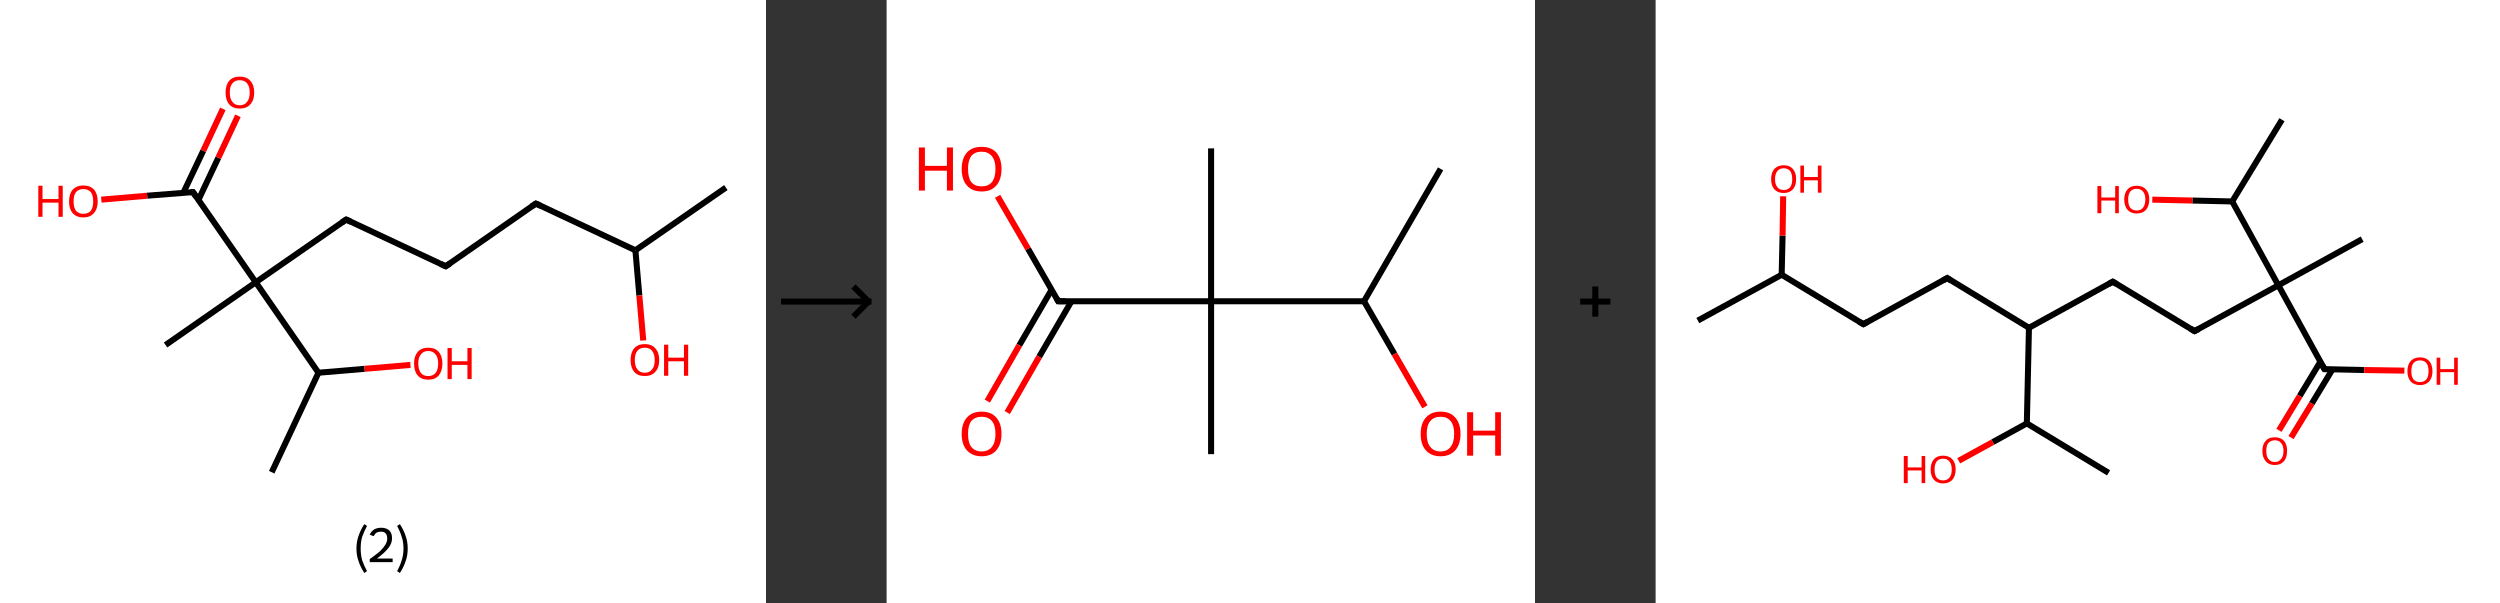 <?xml version='1.0' encoding='ASCII' standalone='yes'?>
<svg xmlns="http://www.w3.org/2000/svg" xmlns:xlink="http://www.w3.org/1999/xlink" version="1.1" width="829.0px" viewBox="0 0 829.0 200.0" height="200.0px">
  <rect x="0" y="0" width="829.0" height="200.0" fill="#333333" stroke="none"/>
  <g>
    <g transform="translate(0, 0) scale(1 1) "><!-- END OF HEADER -->
<rect style="opacity:1.0;fill:#FFFFFF;stroke:none" width="254.0" height="200.0" x="0.0" y="0.0"> </rect>
<path class="bond-0 atom-0 atom-1" d="M 240.7,62.2 L 210.7,83.0" style="fill:none;fill-rule:evenodd;stroke:#000000;stroke-width:2.0px;stroke-linecap:butt;stroke-linejoin:miter;stroke-opacity:1"/>
<path class="bond-1 atom-1 atom-2" d="M 210.7,83.0 L 212.0,98.0" style="fill:none;fill-rule:evenodd;stroke:#000000;stroke-width:2.0px;stroke-linecap:butt;stroke-linejoin:miter;stroke-opacity:1"/>
<path class="bond-1 atom-1 atom-2" d="M 212.0,98.0 L 213.3,112.9" style="fill:none;fill-rule:evenodd;stroke:#FF0000;stroke-width:2.0px;stroke-linecap:butt;stroke-linejoin:miter;stroke-opacity:1"/>
<path class="bond-2 atom-1 atom-3" d="M 210.7,83.0 L 177.7,67.5" style="fill:none;fill-rule:evenodd;stroke:#000000;stroke-width:2.0px;stroke-linecap:butt;stroke-linejoin:miter;stroke-opacity:1"/>
<path class="bond-3 atom-3 atom-4" d="M 177.7,67.5 L 147.8,88.3" style="fill:none;fill-rule:evenodd;stroke:#000000;stroke-width:2.0px;stroke-linecap:butt;stroke-linejoin:miter;stroke-opacity:1"/>
<path class="bond-4 atom-4 atom-5" d="M 147.8,88.3 L 114.8,72.8" style="fill:none;fill-rule:evenodd;stroke:#000000;stroke-width:2.0px;stroke-linecap:butt;stroke-linejoin:miter;stroke-opacity:1"/>
<path class="bond-5 atom-5 atom-6" d="M 114.8,72.8 L 84.8,93.6" style="fill:none;fill-rule:evenodd;stroke:#000000;stroke-width:2.0px;stroke-linecap:butt;stroke-linejoin:miter;stroke-opacity:1"/>
<path class="bond-6 atom-6 atom-7" d="M 84.8,93.6 L 54.9,114.4" style="fill:none;fill-rule:evenodd;stroke:#000000;stroke-width:2.0px;stroke-linecap:butt;stroke-linejoin:miter;stroke-opacity:1"/>
<path class="bond-7 atom-6 atom-8" d="M 84.8,93.6 L 64.0,63.7" style="fill:none;fill-rule:evenodd;stroke:#000000;stroke-width:2.0px;stroke-linecap:butt;stroke-linejoin:miter;stroke-opacity:1"/>
<path class="bond-8 atom-8 atom-9" d="M 65.8,66.3 L 72.4,52.3" style="fill:none;fill-rule:evenodd;stroke:#000000;stroke-width:2.0px;stroke-linecap:butt;stroke-linejoin:miter;stroke-opacity:1"/>
<path class="bond-8 atom-8 atom-9" d="M 72.4,52.3 L 78.9,38.4" style="fill:none;fill-rule:evenodd;stroke:#FF0000;stroke-width:2.0px;stroke-linecap:butt;stroke-linejoin:miter;stroke-opacity:1"/>
<path class="bond-8 atom-8 atom-9" d="M 60.8,63.9 L 67.4,50.0" style="fill:none;fill-rule:evenodd;stroke:#000000;stroke-width:2.0px;stroke-linecap:butt;stroke-linejoin:miter;stroke-opacity:1"/>
<path class="bond-8 atom-8 atom-9" d="M 67.4,50.0 L 73.9,36.1" style="fill:none;fill-rule:evenodd;stroke:#FF0000;stroke-width:2.0px;stroke-linecap:butt;stroke-linejoin:miter;stroke-opacity:1"/>
<path class="bond-9 atom-8 atom-10" d="M 64.0,63.7 L 48.8,64.9" style="fill:none;fill-rule:evenodd;stroke:#000000;stroke-width:2.0px;stroke-linecap:butt;stroke-linejoin:miter;stroke-opacity:1"/>
<path class="bond-9 atom-8 atom-10" d="M 48.8,64.9 L 33.6,66.2" style="fill:none;fill-rule:evenodd;stroke:#FF0000;stroke-width:2.0px;stroke-linecap:butt;stroke-linejoin:miter;stroke-opacity:1"/>
<path class="bond-10 atom-6 atom-11" d="M 84.8,93.6 L 105.6,123.6" style="fill:none;fill-rule:evenodd;stroke:#000000;stroke-width:2.0px;stroke-linecap:butt;stroke-linejoin:miter;stroke-opacity:1"/>
<path class="bond-11 atom-11 atom-12" d="M 105.6,123.6 L 90.1,156.6" style="fill:none;fill-rule:evenodd;stroke:#000000;stroke-width:2.0px;stroke-linecap:butt;stroke-linejoin:miter;stroke-opacity:1"/>
<path class="bond-12 atom-11 atom-13" d="M 105.6,123.6 L 120.9,122.3" style="fill:none;fill-rule:evenodd;stroke:#000000;stroke-width:2.0px;stroke-linecap:butt;stroke-linejoin:miter;stroke-opacity:1"/>
<path class="bond-12 atom-11 atom-13" d="M 120.9,122.3 L 136.1,121.0" style="fill:none;fill-rule:evenodd;stroke:#FF0000;stroke-width:2.0px;stroke-linecap:butt;stroke-linejoin:miter;stroke-opacity:1"/>
<path d="M 179.4,68.3 L 177.7,67.5 L 176.2,68.5" style="fill:none;stroke:#000000;stroke-width:2.0px;stroke-linecap:butt;stroke-linejoin:miter;stroke-opacity:1;"/>
<path d="M 149.3,87.3 L 147.8,88.3 L 146.1,87.5" style="fill:none;stroke:#000000;stroke-width:2.0px;stroke-linecap:butt;stroke-linejoin:miter;stroke-opacity:1;"/>
<path d="M 116.4,73.6 L 114.8,72.8 L 113.3,73.8" style="fill:none;stroke:#000000;stroke-width:2.0px;stroke-linecap:butt;stroke-linejoin:miter;stroke-opacity:1;"/>
<path d="M 65.0,65.2 L 64.0,63.7 L 63.2,63.7" style="fill:none;stroke:#000000;stroke-width:2.0px;stroke-linecap:butt;stroke-linejoin:miter;stroke-opacity:1;"/>
<path class="atom-2" d="M 209.1 119.4 Q 209.1 116.9, 210.3 115.5 Q 211.5 114.1, 213.8 114.1 Q 216.1 114.1, 217.3 115.5 Q 218.6 116.9, 218.6 119.4 Q 218.6 121.9, 217.3 123.3 Q 216.1 124.7, 213.8 124.7 Q 211.5 124.7, 210.3 123.3 Q 209.1 121.9, 209.1 119.4 M 213.8 123.6 Q 215.4 123.6, 216.2 122.5 Q 217.1 121.5, 217.1 119.4 Q 217.1 117.4, 216.2 116.3 Q 215.4 115.3, 213.8 115.3 Q 212.2 115.3, 211.4 116.3 Q 210.5 117.3, 210.5 119.4 Q 210.5 121.5, 211.4 122.5 Q 212.2 123.6, 213.8 123.6 " fill="#FF0000"/>
<path class="atom-2" d="M 220.2 114.3 L 221.6 114.3 L 221.6 118.6 L 226.8 118.6 L 226.8 114.3 L 228.2 114.3 L 228.2 124.6 L 226.8 124.6 L 226.8 119.8 L 221.6 119.8 L 221.6 124.6 L 220.2 124.6 L 220.2 114.3 " fill="#FF0000"/>
<path class="atom-9" d="M 74.8 30.7 Q 74.8 28.2, 76.0 26.8 Q 77.2 25.4, 79.5 25.4 Q 81.8 25.4, 83.0 26.8 Q 84.3 28.2, 84.3 30.7 Q 84.3 33.2, 83.0 34.6 Q 81.8 36.0, 79.5 36.0 Q 77.2 36.0, 76.0 34.6 Q 74.8 33.2, 74.8 30.7 M 79.5 34.9 Q 81.1 34.9, 81.9 33.8 Q 82.8 32.8, 82.8 30.7 Q 82.8 28.6, 81.9 27.6 Q 81.1 26.6, 79.5 26.6 Q 77.9 26.6, 77.1 27.6 Q 76.2 28.6, 76.2 30.7 Q 76.2 32.8, 77.1 33.8 Q 77.9 34.9, 79.5 34.9 " fill="#FF0000"/>
<path class="atom-10" d="M 12.7 61.6 L 14.1 61.6 L 14.1 66.0 L 19.4 66.0 L 19.4 61.6 L 20.8 61.6 L 20.8 71.9 L 19.4 71.9 L 19.4 67.2 L 14.1 67.2 L 14.1 71.9 L 12.7 71.9 L 12.7 61.6 " fill="#FF0000"/>
<path class="atom-10" d="M 22.9 66.8 Q 22.9 64.3, 24.1 62.9 Q 25.4 61.5, 27.6 61.5 Q 29.9 61.5, 31.2 62.9 Q 32.4 64.3, 32.4 66.8 Q 32.4 69.3, 31.1 70.7 Q 29.9 72.1, 27.6 72.1 Q 25.4 72.1, 24.1 70.7 Q 22.9 69.3, 22.9 66.8 M 27.6 70.9 Q 29.2 70.9, 30.1 69.9 Q 30.9 68.8, 30.9 66.8 Q 30.9 64.7, 30.1 63.7 Q 29.2 62.7, 27.6 62.7 Q 26.1 62.7, 25.2 63.7 Q 24.4 64.7, 24.4 66.8 Q 24.4 68.8, 25.2 69.9 Q 26.1 70.9, 27.6 70.9 " fill="#FF0000"/>
<path class="atom-13" d="M 137.3 120.5 Q 137.3 118.1, 138.5 116.7 Q 139.7 115.3, 142.0 115.3 Q 144.3 115.3, 145.5 116.7 Q 146.7 118.1, 146.7 120.5 Q 146.7 123.0, 145.5 124.5 Q 144.3 125.9, 142.0 125.9 Q 139.7 125.9, 138.5 124.5 Q 137.3 123.1, 137.3 120.5 M 142.0 124.7 Q 143.6 124.7, 144.4 123.7 Q 145.3 122.6, 145.3 120.5 Q 145.3 118.5, 144.4 117.5 Q 143.6 116.4, 142.0 116.4 Q 140.4 116.4, 139.6 117.5 Q 138.7 118.5, 138.7 120.5 Q 138.7 122.6, 139.6 123.7 Q 140.4 124.7, 142.0 124.7 " fill="#FF0000"/>
<path class="atom-13" d="M 148.4 115.4 L 149.8 115.4 L 149.8 119.8 L 155.0 119.8 L 155.0 115.4 L 156.4 115.4 L 156.4 125.7 L 155.0 125.7 L 155.0 121.0 L 149.8 121.0 L 149.8 125.7 L 148.4 125.7 L 148.4 115.4 " fill="#FF0000"/>
<path class="legend" d="M 118.2 181.9 Q 118.2 179.6, 118.9 177.7 Q 119.5 175.8, 120.8 173.8 L 121.7 174.4 Q 120.7 176.3, 120.1 178.0 Q 119.6 179.7, 119.6 181.9 Q 119.6 184.0, 120.1 185.8 Q 120.7 187.5, 121.7 189.4 L 120.8 190.0 Q 119.5 188.0, 118.9 186.1 Q 118.2 184.2, 118.2 181.9 " fill="#000000"/>
<path class="legend" d="M 122.6 177.3 Q 123.1 176.2, 124.0 175.6 Q 125.0 175.0, 126.4 175.0 Q 128.1 175.0, 129.1 175.9 Q 130.0 176.8, 130.0 178.5 Q 130.0 180.2, 128.8 181.7 Q 127.6 183.3, 125.0 185.2 L 130.2 185.2 L 130.2 186.4 L 122.6 186.4 L 122.6 185.4 Q 124.7 183.9, 126.0 182.8 Q 127.2 181.6, 127.8 180.6 Q 128.4 179.6, 128.4 178.6 Q 128.4 177.5, 127.9 176.9 Q 127.4 176.3, 126.4 176.3 Q 125.5 176.3, 124.9 176.6 Q 124.3 177.0, 123.9 177.8 L 122.6 177.3 " fill="#000000"/>
<path class="legend" d="M 135.2 181.9 Q 135.2 184.2, 134.5 186.1 Q 133.9 188.0, 132.6 190.0 L 131.7 189.4 Q 132.7 187.5, 133.2 185.8 Q 133.8 184.0, 133.8 181.9 Q 133.8 179.7, 133.2 178.0 Q 132.7 176.3, 131.7 174.4 L 132.6 173.8 Q 133.9 175.8, 134.5 177.7 Q 135.2 179.6, 135.2 181.9 " fill="#000000"/>
</g>
    <g transform="translate(254, 0) scale(1 1) "><line x1="5" y1="100" x2="35" y2="100" style="stroke:rgb(0,0,0);stroke-width:2"/>
  <line x1="34" y1="100" x2="29" y2="95" style="stroke:rgb(0,0,0);stroke-width:2"/>
  <line x1="34" y1="100" x2="29" y2="105" style="stroke:rgb(0,0,0);stroke-width:2"/>
</g>
    <g transform="translate(294.0, 0) scale(1 1) "><!-- END OF HEADER -->
<rect style="opacity:1.0;fill:#FFFFFF;stroke:none" width="215.0" height="200.0" x="0.0" y="0.0"> </rect>
<path class="bond-0 atom-0 atom-1" d="M 183.7,56.0 L 158.3,99.9" style="fill:none;fill-rule:evenodd;stroke:#000000;stroke-width:2.0px;stroke-linecap:butt;stroke-linejoin:miter;stroke-opacity:1"/>
<path class="bond-1 atom-1 atom-2" d="M 158.3,99.9 L 168.4,117.4" style="fill:none;fill-rule:evenodd;stroke:#000000;stroke-width:2.0px;stroke-linecap:butt;stroke-linejoin:miter;stroke-opacity:1"/>
<path class="bond-1 atom-1 atom-2" d="M 168.4,117.4 L 178.5,134.9" style="fill:none;fill-rule:evenodd;stroke:#FF0000;stroke-width:2.0px;stroke-linecap:butt;stroke-linejoin:miter;stroke-opacity:1"/>
<path class="bond-2 atom-1 atom-3" d="M 158.3,99.9 L 107.6,99.9" style="fill:none;fill-rule:evenodd;stroke:#000000;stroke-width:2.0px;stroke-linecap:butt;stroke-linejoin:miter;stroke-opacity:1"/>
<path class="bond-3 atom-3 atom-4" d="M 107.6,99.9 L 107.6,49.2" style="fill:none;fill-rule:evenodd;stroke:#000000;stroke-width:2.0px;stroke-linecap:butt;stroke-linejoin:miter;stroke-opacity:1"/>
<path class="bond-4 atom-3 atom-5" d="M 107.6,99.9 L 107.6,150.6" style="fill:none;fill-rule:evenodd;stroke:#000000;stroke-width:2.0px;stroke-linecap:butt;stroke-linejoin:miter;stroke-opacity:1"/>
<path class="bond-5 atom-3 atom-6" d="M 107.6,99.9 L 56.9,99.9" style="fill:none;fill-rule:evenodd;stroke:#000000;stroke-width:2.0px;stroke-linecap:butt;stroke-linejoin:miter;stroke-opacity:1"/>
<path class="bond-6 atom-6 atom-7" d="M 54.7,96.1 L 44.0,114.5" style="fill:none;fill-rule:evenodd;stroke:#000000;stroke-width:2.0px;stroke-linecap:butt;stroke-linejoin:miter;stroke-opacity:1"/>
<path class="bond-6 atom-6 atom-7" d="M 44.0,114.5 L 33.4,133.0" style="fill:none;fill-rule:evenodd;stroke:#FF0000;stroke-width:2.0px;stroke-linecap:butt;stroke-linejoin:miter;stroke-opacity:1"/>
<path class="bond-6 atom-6 atom-7" d="M 61.3,99.9 L 50.6,118.3" style="fill:none;fill-rule:evenodd;stroke:#000000;stroke-width:2.0px;stroke-linecap:butt;stroke-linejoin:miter;stroke-opacity:1"/>
<path class="bond-6 atom-6 atom-7" d="M 50.6,118.3 L 40.0,136.8" style="fill:none;fill-rule:evenodd;stroke:#FF0000;stroke-width:2.0px;stroke-linecap:butt;stroke-linejoin:miter;stroke-opacity:1"/>
<path class="bond-7 atom-6 atom-8" d="M 56.9,99.9 L 46.9,82.5" style="fill:none;fill-rule:evenodd;stroke:#000000;stroke-width:2.0px;stroke-linecap:butt;stroke-linejoin:miter;stroke-opacity:1"/>
<path class="bond-7 atom-6 atom-8" d="M 46.9,82.5 L 36.8,65.1" style="fill:none;fill-rule:evenodd;stroke:#FF0000;stroke-width:2.0px;stroke-linecap:butt;stroke-linejoin:miter;stroke-opacity:1"/>
<path d="M 59.4,99.9 L 56.9,99.9 L 56.4,99.0" style="fill:none;stroke:#000000;stroke-width:2.0px;stroke-linecap:butt;stroke-linejoin:miter;stroke-opacity:1;"/>
<path class="atom-2" d="M 177.1 143.9 Q 177.1 140.4, 178.8 138.5 Q 180.5 136.5, 183.7 136.5 Q 186.9 136.5, 188.6 138.5 Q 190.3 140.4, 190.3 143.9 Q 190.3 147.3, 188.6 149.3 Q 186.8 151.3, 183.7 151.3 Q 180.5 151.3, 178.8 149.3 Q 177.1 147.4, 177.1 143.9 M 183.7 149.7 Q 185.9 149.7, 187.0 148.2 Q 188.2 146.7, 188.2 143.9 Q 188.2 141.0, 187.0 139.6 Q 185.9 138.2, 183.7 138.2 Q 181.5 138.2, 180.3 139.6 Q 179.1 141.0, 179.1 143.9 Q 179.1 146.8, 180.3 148.2 Q 181.5 149.7, 183.7 149.7 " fill="#FF0000"/>
<path class="atom-2" d="M 192.5 136.7 L 194.5 136.7 L 194.5 142.8 L 201.8 142.8 L 201.8 136.7 L 203.7 136.7 L 203.7 151.1 L 201.8 151.1 L 201.8 144.4 L 194.5 144.4 L 194.5 151.1 L 192.5 151.1 L 192.5 136.7 " fill="#FF0000"/>
<path class="atom-7" d="M 24.9 143.9 Q 24.9 140.4, 26.6 138.5 Q 28.3 136.5, 31.5 136.5 Q 34.7 136.5, 36.4 138.5 Q 38.1 140.4, 38.1 143.9 Q 38.1 147.3, 36.4 149.3 Q 34.7 151.3, 31.5 151.3 Q 28.4 151.3, 26.6 149.3 Q 24.9 147.4, 24.9 143.9 M 31.5 149.7 Q 33.7 149.7, 34.9 148.2 Q 36.1 146.7, 36.1 143.9 Q 36.1 141.0, 34.9 139.6 Q 33.7 138.2, 31.5 138.2 Q 29.3 138.2, 28.1 139.6 Q 27.0 141.0, 27.0 143.9 Q 27.0 146.8, 28.1 148.2 Q 29.3 149.7, 31.5 149.7 " fill="#FF0000"/>
<path class="atom-8" d="M 10.7 48.9 L 12.7 48.9 L 12.7 55.0 L 20.0 55.0 L 20.0 48.9 L 22.0 48.9 L 22.0 63.2 L 20.0 63.2 L 20.0 56.6 L 12.7 56.6 L 12.7 63.2 L 10.7 63.2 L 10.7 48.9 " fill="#FF0000"/>
<path class="atom-8" d="M 24.9 56.0 Q 24.9 52.6, 26.6 50.6 Q 28.3 48.7, 31.5 48.7 Q 34.7 48.7, 36.4 50.6 Q 38.1 52.6, 38.1 56.0 Q 38.1 59.5, 36.4 61.5 Q 34.7 63.5, 31.5 63.5 Q 28.4 63.5, 26.6 61.5 Q 24.9 59.5, 24.9 56.0 M 31.5 61.8 Q 33.7 61.8, 34.9 60.4 Q 36.1 58.9, 36.1 56.0 Q 36.1 53.2, 34.9 51.8 Q 33.7 50.3, 31.5 50.3 Q 29.3 50.3, 28.1 51.7 Q 27.0 53.2, 27.0 56.0 Q 27.0 58.9, 28.1 60.4 Q 29.3 61.8, 31.5 61.8 " fill="#FF0000"/>
</g>
    <g transform="translate(509.0, 0) scale(1 1) "><line x1="15" y1="100" x2="25" y2="100" style="stroke:rgb(0,0,0);stroke-width:2"/>
  <line x1="20" y1="95" x2="20" y2="105" style="stroke:rgb(0,0,0);stroke-width:2"/>
</g>
    <g transform="translate(549.0, 0) scale(1 1) "><!-- END OF HEADER -->
<rect style="opacity:1.0;fill:#FFFFFF;stroke:none" width="280.0" height="200.0" x="0.0" y="0.0"> </rect>
<path class="bond-0 atom-0 atom-1" d="M 14.0,106.3 L 41.8,91.1" style="fill:none;fill-rule:evenodd;stroke:#000000;stroke-width:2.0px;stroke-linecap:butt;stroke-linejoin:miter;stroke-opacity:1"/>
<path class="bond-1 atom-1 atom-2" d="M 41.8,91.1 L 42.1,78.1" style="fill:none;fill-rule:evenodd;stroke:#000000;stroke-width:2.0px;stroke-linecap:butt;stroke-linejoin:miter;stroke-opacity:1"/>
<path class="bond-1 atom-1 atom-2" d="M 42.1,78.1 L 42.3,65.1" style="fill:none;fill-rule:evenodd;stroke:#FF0000;stroke-width:2.0px;stroke-linecap:butt;stroke-linejoin:miter;stroke-opacity:1"/>
<path class="bond-2 atom-1 atom-3" d="M 41.8,91.1 L 68.9,107.5" style="fill:none;fill-rule:evenodd;stroke:#000000;stroke-width:2.0px;stroke-linecap:butt;stroke-linejoin:miter;stroke-opacity:1"/>
<path class="bond-3 atom-3 atom-4" d="M 68.9,107.5 L 96.7,92.2" style="fill:none;fill-rule:evenodd;stroke:#000000;stroke-width:2.0px;stroke-linecap:butt;stroke-linejoin:miter;stroke-opacity:1"/>
<path class="bond-4 atom-4 atom-5" d="M 96.7,92.2 L 123.8,108.7" style="fill:none;fill-rule:evenodd;stroke:#000000;stroke-width:2.0px;stroke-linecap:butt;stroke-linejoin:miter;stroke-opacity:1"/>
<path class="bond-5 atom-5 atom-6" d="M 123.8,108.7 L 151.6,93.4" style="fill:none;fill-rule:evenodd;stroke:#000000;stroke-width:2.0px;stroke-linecap:butt;stroke-linejoin:miter;stroke-opacity:1"/>
<path class="bond-6 atom-6 atom-7" d="M 151.6,93.4 L 178.7,109.8" style="fill:none;fill-rule:evenodd;stroke:#000000;stroke-width:2.0px;stroke-linecap:butt;stroke-linejoin:miter;stroke-opacity:1"/>
<path class="bond-7 atom-7 atom-8" d="M 178.7,109.8 L 206.5,94.6" style="fill:none;fill-rule:evenodd;stroke:#000000;stroke-width:2.0px;stroke-linecap:butt;stroke-linejoin:miter;stroke-opacity:1"/>
<path class="bond-8 atom-8 atom-9" d="M 206.5,94.6 L 234.3,79.3" style="fill:none;fill-rule:evenodd;stroke:#000000;stroke-width:2.0px;stroke-linecap:butt;stroke-linejoin:miter;stroke-opacity:1"/>
<path class="bond-9 atom-8 atom-10" d="M 206.5,94.6 L 221.8,122.4" style="fill:none;fill-rule:evenodd;stroke:#000000;stroke-width:2.0px;stroke-linecap:butt;stroke-linejoin:miter;stroke-opacity:1"/>
<path class="bond-10 atom-10 atom-11" d="M 220.4,120.0 L 213.6,131.3" style="fill:none;fill-rule:evenodd;stroke:#000000;stroke-width:2.0px;stroke-linecap:butt;stroke-linejoin:miter;stroke-opacity:1"/>
<path class="bond-10 atom-10 atom-11" d="M 213.6,131.3 L 206.7,142.7" style="fill:none;fill-rule:evenodd;stroke:#FF0000;stroke-width:2.0px;stroke-linecap:butt;stroke-linejoin:miter;stroke-opacity:1"/>
<path class="bond-10 atom-10 atom-11" d="M 224.5,122.4 L 217.6,133.8" style="fill:none;fill-rule:evenodd;stroke:#000000;stroke-width:2.0px;stroke-linecap:butt;stroke-linejoin:miter;stroke-opacity:1"/>
<path class="bond-10 atom-10 atom-11" d="M 217.6,133.8 L 210.7,145.1" style="fill:none;fill-rule:evenodd;stroke:#FF0000;stroke-width:2.0px;stroke-linecap:butt;stroke-linejoin:miter;stroke-opacity:1"/>
<path class="bond-11 atom-10 atom-12" d="M 221.8,122.4 L 235.0,122.7" style="fill:none;fill-rule:evenodd;stroke:#000000;stroke-width:2.0px;stroke-linecap:butt;stroke-linejoin:miter;stroke-opacity:1"/>
<path class="bond-11 atom-10 atom-12" d="M 235.0,122.7 L 248.3,122.9" style="fill:none;fill-rule:evenodd;stroke:#FF0000;stroke-width:2.0px;stroke-linecap:butt;stroke-linejoin:miter;stroke-opacity:1"/>
<path class="bond-12 atom-8 atom-13" d="M 206.5,94.6 L 191.2,66.8" style="fill:none;fill-rule:evenodd;stroke:#000000;stroke-width:2.0px;stroke-linecap:butt;stroke-linejoin:miter;stroke-opacity:1"/>
<path class="bond-13 atom-13 atom-14" d="M 191.2,66.8 L 207.7,39.7" style="fill:none;fill-rule:evenodd;stroke:#000000;stroke-width:2.0px;stroke-linecap:butt;stroke-linejoin:miter;stroke-opacity:1"/>
<path class="bond-14 atom-13 atom-15" d="M 191.2,66.8 L 178.0,66.5" style="fill:none;fill-rule:evenodd;stroke:#000000;stroke-width:2.0px;stroke-linecap:butt;stroke-linejoin:miter;stroke-opacity:1"/>
<path class="bond-14 atom-13 atom-15" d="M 178.0,66.5 L 164.7,66.2" style="fill:none;fill-rule:evenodd;stroke:#FF0000;stroke-width:2.0px;stroke-linecap:butt;stroke-linejoin:miter;stroke-opacity:1"/>
<path class="bond-15 atom-5 atom-16" d="M 123.8,108.7 L 123.1,140.4" style="fill:none;fill-rule:evenodd;stroke:#000000;stroke-width:2.0px;stroke-linecap:butt;stroke-linejoin:miter;stroke-opacity:1"/>
<path class="bond-16 atom-16 atom-17" d="M 123.1,140.4 L 150.2,156.8" style="fill:none;fill-rule:evenodd;stroke:#000000;stroke-width:2.0px;stroke-linecap:butt;stroke-linejoin:miter;stroke-opacity:1"/>
<path class="bond-17 atom-16 atom-18" d="M 123.1,140.4 L 111.8,146.6" style="fill:none;fill-rule:evenodd;stroke:#000000;stroke-width:2.0px;stroke-linecap:butt;stroke-linejoin:miter;stroke-opacity:1"/>
<path class="bond-17 atom-16 atom-18" d="M 111.8,146.6 L 100.5,152.8" style="fill:none;fill-rule:evenodd;stroke:#FF0000;stroke-width:2.0px;stroke-linecap:butt;stroke-linejoin:miter;stroke-opacity:1"/>
<path d="M 67.5,106.7 L 68.9,107.5 L 70.3,106.7" style="fill:none;stroke:#000000;stroke-width:2.0px;stroke-linecap:butt;stroke-linejoin:miter;stroke-opacity:1;"/>
<path d="M 95.3,93.0 L 96.7,92.2 L 98.0,93.1" style="fill:none;stroke:#000000;stroke-width:2.0px;stroke-linecap:butt;stroke-linejoin:miter;stroke-opacity:1;"/>
<path d="M 150.2,94.2 L 151.6,93.4 L 152.9,94.2" style="fill:none;stroke:#000000;stroke-width:2.0px;stroke-linecap:butt;stroke-linejoin:miter;stroke-opacity:1;"/>
<path d="M 177.4,109.0 L 178.7,109.8 L 180.1,109.1" style="fill:none;stroke:#000000;stroke-width:2.0px;stroke-linecap:butt;stroke-linejoin:miter;stroke-opacity:1;"/>
<path d="M 221.0,121.0 L 221.8,122.4 L 222.4,122.4" style="fill:none;stroke:#000000;stroke-width:2.0px;stroke-linecap:butt;stroke-linejoin:miter;stroke-opacity:1;"/>
<path class="atom-2" d="M 38.3 59.4 Q 38.3 57.2, 39.4 56.0 Q 40.5 54.8, 42.5 54.8 Q 44.5 54.8, 45.5 56.0 Q 46.6 57.2, 46.6 59.4 Q 46.6 61.6, 45.5 62.8 Q 44.4 64.0, 42.5 64.0 Q 40.5 64.0, 39.4 62.8 Q 38.3 61.6, 38.3 59.4 M 42.5 63.0 Q 43.8 63.0, 44.6 62.1 Q 45.3 61.2, 45.3 59.4 Q 45.3 57.6, 44.6 56.7 Q 43.8 55.8, 42.5 55.8 Q 41.1 55.8, 40.4 56.7 Q 39.6 57.6, 39.6 59.4 Q 39.6 61.2, 40.4 62.1 Q 41.1 63.0, 42.5 63.0 " fill="#FF0000"/>
<path class="atom-2" d="M 48.0 54.9 L 49.2 54.9 L 49.2 58.7 L 53.8 58.7 L 53.8 54.9 L 55.0 54.9 L 55.0 63.9 L 53.8 63.9 L 53.8 59.8 L 49.2 59.8 L 49.2 63.9 L 48.0 63.9 L 48.0 54.9 " fill="#FF0000"/>
<path class="atom-11" d="M 201.2 149.5 Q 201.2 147.4, 202.3 146.2 Q 203.3 145.0, 205.3 145.0 Q 207.3 145.0, 208.4 146.2 Q 209.4 147.4, 209.4 149.5 Q 209.4 151.7, 208.4 152.9 Q 207.3 154.2, 205.3 154.2 Q 203.3 154.2, 202.3 152.9 Q 201.2 151.7, 201.2 149.5 M 205.3 153.2 Q 206.7 153.2, 207.4 152.2 Q 208.2 151.3, 208.2 149.5 Q 208.2 147.8, 207.4 146.9 Q 206.7 146.0, 205.3 146.0 Q 204.0 146.0, 203.2 146.9 Q 202.5 147.7, 202.5 149.5 Q 202.5 151.3, 203.2 152.2 Q 204.0 153.2, 205.3 153.2 " fill="#FF0000"/>
<path class="atom-12" d="M 249.3 123.1 Q 249.3 120.9, 250.4 119.7 Q 251.5 118.5, 253.5 118.5 Q 255.4 118.5, 256.5 119.7 Q 257.6 120.9, 257.6 123.1 Q 257.6 125.3, 256.5 126.5 Q 255.4 127.7, 253.5 127.7 Q 251.5 127.7, 250.4 126.5 Q 249.3 125.3, 249.3 123.1 M 253.5 126.7 Q 254.8 126.7, 255.6 125.8 Q 256.3 124.9, 256.3 123.1 Q 256.3 121.3, 255.6 120.4 Q 254.8 119.5, 253.5 119.5 Q 252.1 119.5, 251.3 120.4 Q 250.6 121.3, 250.6 123.1 Q 250.6 124.9, 251.3 125.8 Q 252.1 126.7, 253.5 126.7 " fill="#FF0000"/>
<path class="atom-12" d="M 259.0 118.6 L 260.2 118.6 L 260.2 122.4 L 264.8 122.4 L 264.8 118.6 L 266.0 118.6 L 266.0 127.6 L 264.8 127.6 L 264.8 123.4 L 260.2 123.4 L 260.2 127.6 L 259.0 127.6 L 259.0 118.6 " fill="#FF0000"/>
<path class="atom-15" d="M 146.5 61.7 L 147.8 61.7 L 147.8 65.5 L 152.4 65.5 L 152.4 61.7 L 153.6 61.7 L 153.6 70.7 L 152.4 70.7 L 152.4 66.5 L 147.8 66.5 L 147.8 70.7 L 146.5 70.7 L 146.5 61.7 " fill="#FF0000"/>
<path class="atom-15" d="M 155.4 66.1 Q 155.4 64.0, 156.5 62.8 Q 157.5 61.6, 159.5 61.6 Q 161.5 61.6, 162.6 62.8 Q 163.7 64.0, 163.7 66.1 Q 163.7 68.3, 162.6 69.6 Q 161.5 70.8, 159.5 70.8 Q 157.6 70.8, 156.5 69.6 Q 155.4 68.3, 155.4 66.1 M 159.5 69.8 Q 160.9 69.8, 161.6 68.9 Q 162.4 67.9, 162.4 66.1 Q 162.4 64.4, 161.6 63.5 Q 160.9 62.6, 159.5 62.6 Q 158.2 62.6, 157.4 63.5 Q 156.7 64.4, 156.7 66.1 Q 156.7 68.0, 157.4 68.9 Q 158.2 69.8, 159.5 69.8 " fill="#FF0000"/>
<path class="atom-18" d="M 82.3 151.2 L 83.6 151.2 L 83.6 155.0 L 88.2 155.0 L 88.2 151.2 L 89.4 151.2 L 89.4 160.2 L 88.2 160.2 L 88.2 156.0 L 83.6 156.0 L 83.6 160.2 L 82.3 160.2 L 82.3 151.2 " fill="#FF0000"/>
<path class="atom-18" d="M 91.2 155.7 Q 91.2 153.5, 92.3 152.3 Q 93.3 151.1, 95.3 151.1 Q 97.3 151.1, 98.4 152.3 Q 99.5 153.5, 99.5 155.7 Q 99.5 157.8, 98.4 159.1 Q 97.3 160.3, 95.3 160.3 Q 93.4 160.3, 92.3 159.1 Q 91.2 157.9, 91.2 155.7 M 95.3 159.3 Q 96.7 159.3, 97.4 158.4 Q 98.2 157.5, 98.2 155.7 Q 98.2 153.9, 97.4 153.0 Q 96.7 152.1, 95.3 152.1 Q 94.0 152.1, 93.2 153.0 Q 92.5 153.9, 92.5 155.7 Q 92.5 157.5, 93.2 158.4 Q 94.0 159.3, 95.3 159.3 " fill="#FF0000"/>
</g>
  </g>
</svg>
